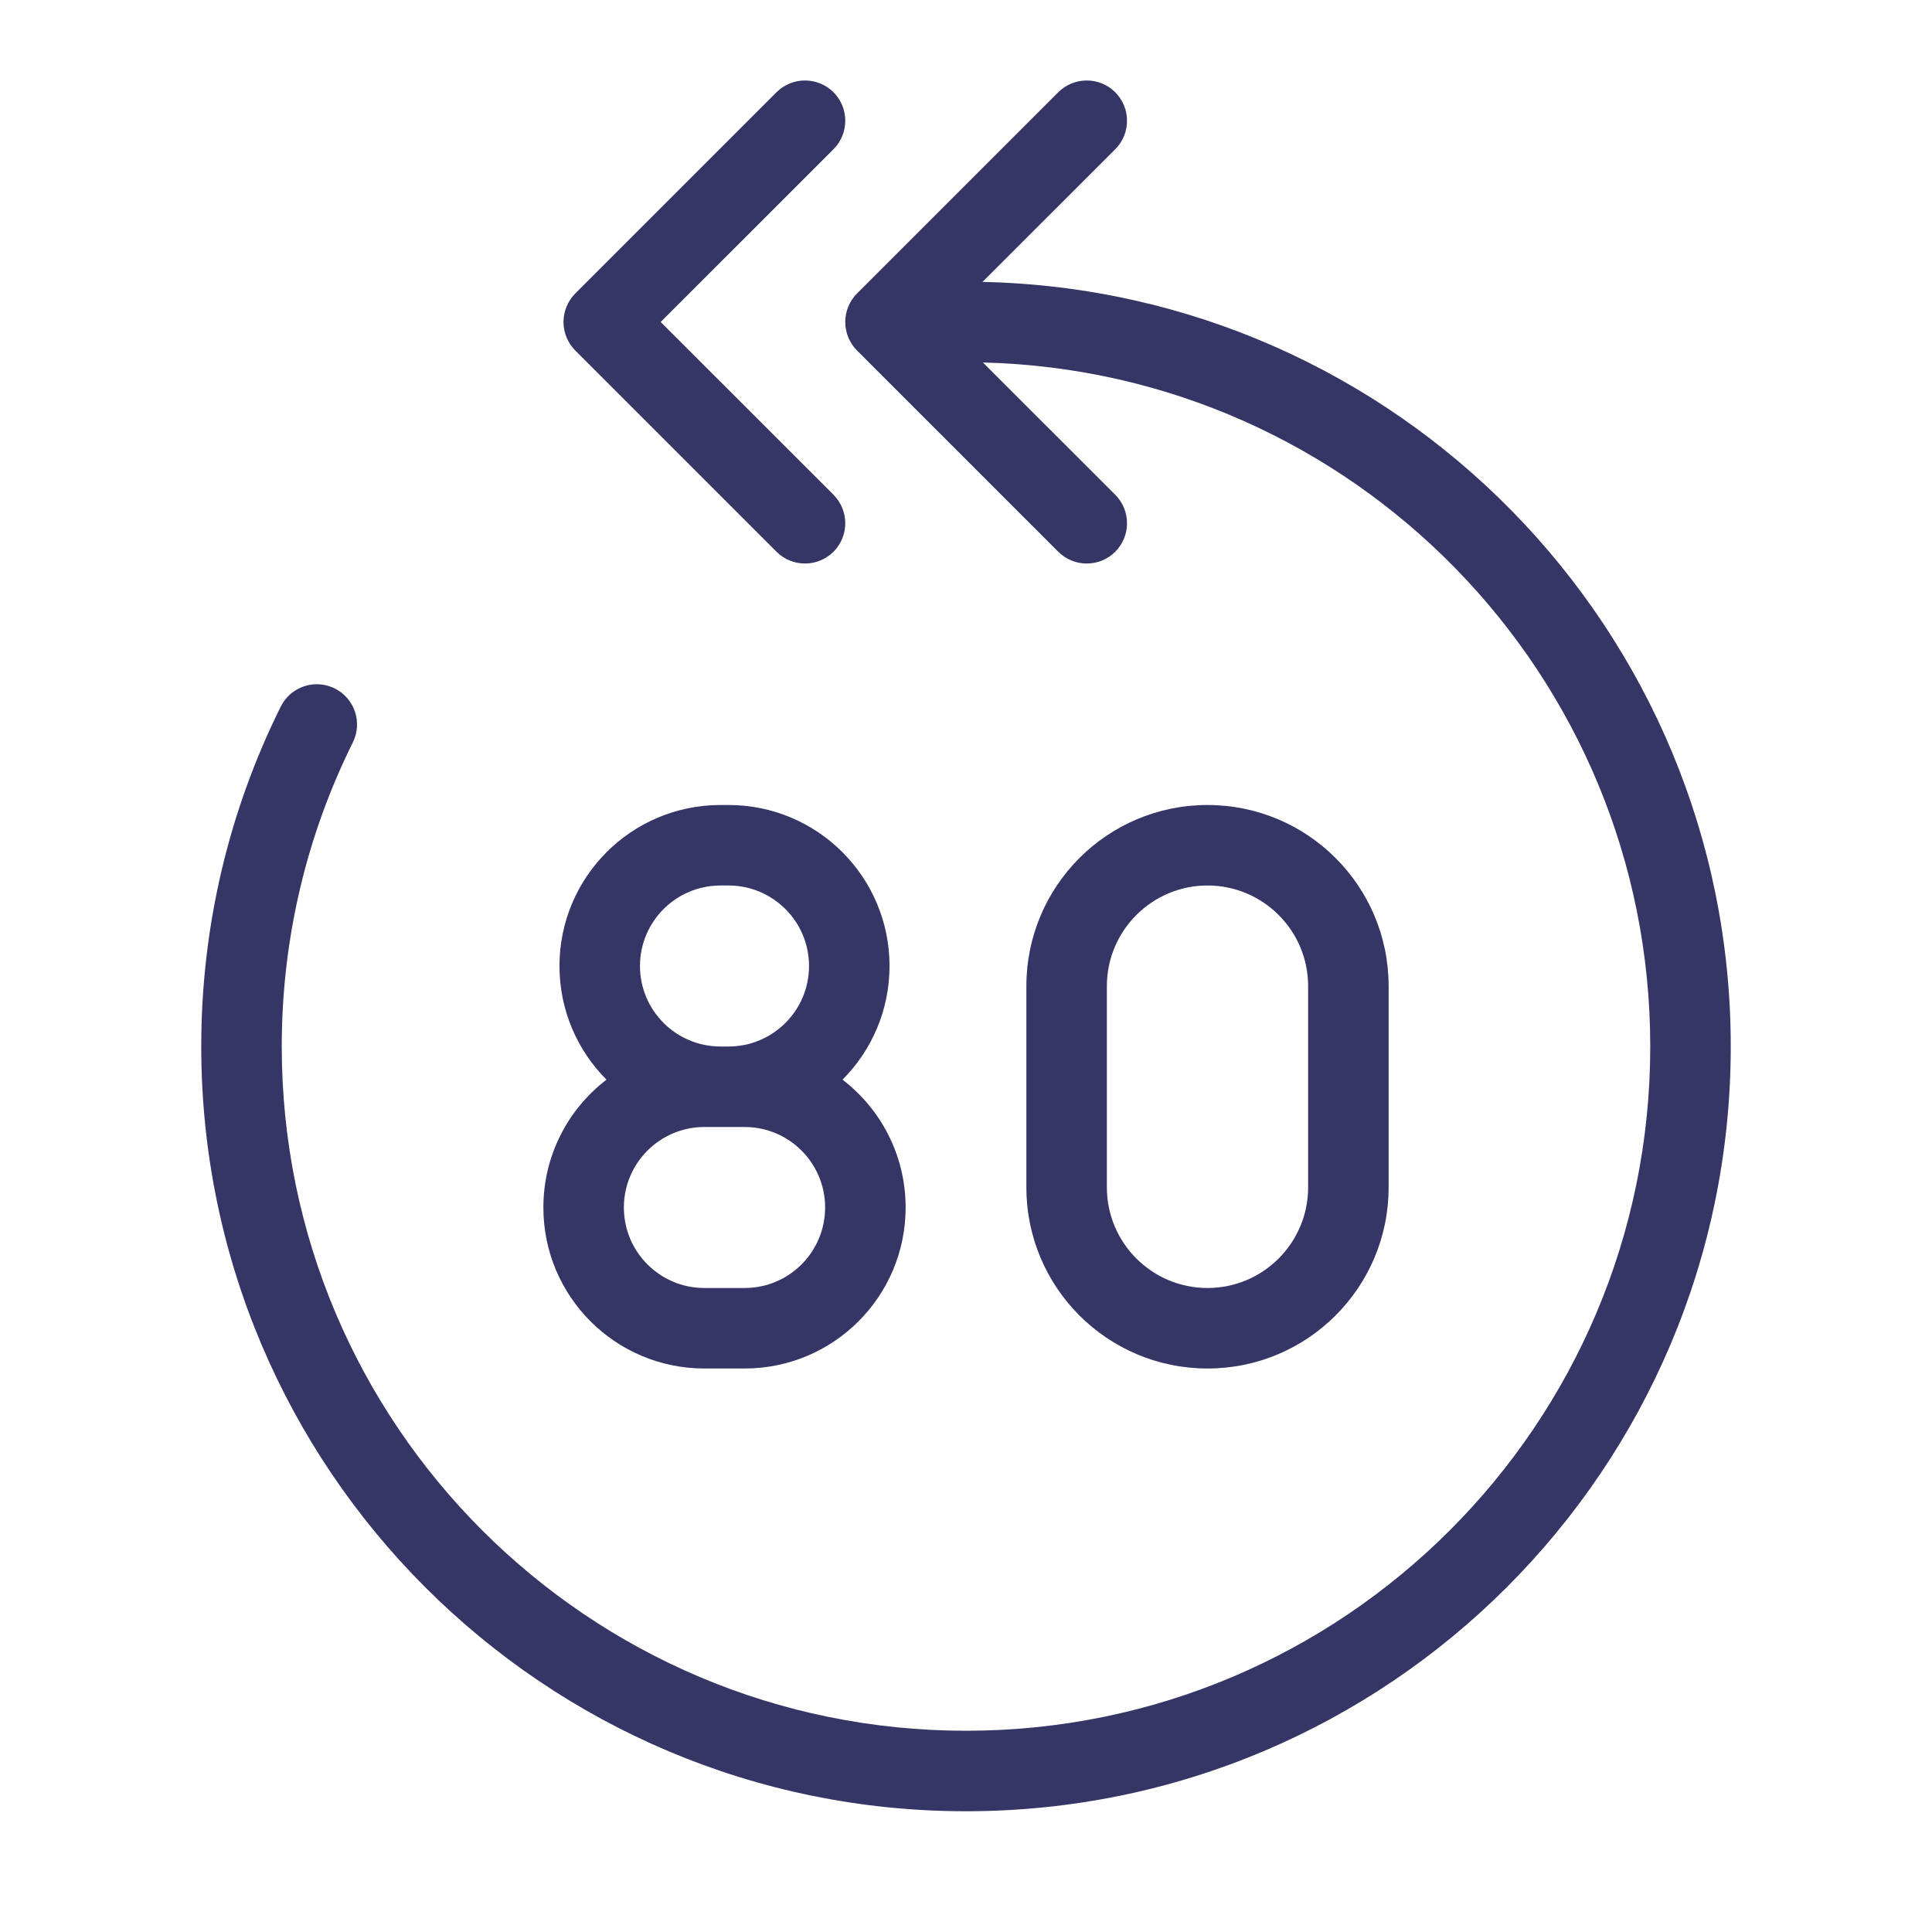 <svg width="24" height="24" viewBox="0 0 24 24" fill="none" xmlns="http://www.w3.org/2000/svg">
<path d="M13.854 1.854C14.049 1.658 14.049 1.342 13.854 1.146C13.658 0.951 13.342 0.951 13.146 1.146L10.646 3.646C10.553 3.74 10.5 3.867 10.5 4C10.5 4.133 10.553 4.26 10.646 4.354L13.146 6.854C13.342 7.049 13.658 7.049 13.854 6.854C14.049 6.658 14.049 6.342 13.854 6.146L12.21 4.503C16.807 4.614 20.5 8.376 20.5 13C20.5 17.694 16.694 21.5 12 21.5C7.306 21.5 3.5 17.694 3.5 13C3.5 11.642 3.818 10.36 4.383 9.223C4.506 8.975 4.405 8.675 4.158 8.552C3.911 8.429 3.611 8.53 3.488 8.777C2.855 10.05 2.5 11.484 2.5 13C2.5 18.247 6.753 22.5 12 22.5C17.247 22.5 21.5 18.247 21.5 13C21.5 7.822 17.357 3.611 12.205 3.502L13.854 1.854Z" fill="#353566"/>
<path d="M10.354 1.146C10.549 1.342 10.549 1.658 10.354 1.854L8.207 4L10.354 6.146C10.549 6.342 10.549 6.658 10.354 6.854C10.158 7.049 9.842 7.049 9.646 6.854L7.146 4.354C7.053 4.26 7 4.133 7 4C7 3.867 7.053 3.74 7.146 3.646L9.646 1.146C9.842 0.951 10.158 0.951 10.354 1.146Z" fill="#353566"/>
<path fill-rule="evenodd" clip-rule="evenodd" d="M15 10C13.757 10 12.75 11.007 12.75 12.25V14.75C12.75 15.993 13.757 17 15 17C16.243 17 17.25 15.993 17.25 14.75V12.25C17.25 11.007 16.243 10 15 10ZM13.75 12.25C13.75 11.56 14.31 11 15 11C15.69 11 16.25 11.56 16.25 12.25V14.75C16.25 15.44 15.69 16 15 16C14.31 16 13.75 15.44 13.75 14.75V12.25Z" fill="#353566"/>
<path fill-rule="evenodd" clip-rule="evenodd" d="M6.95 12C6.95 10.895 7.845 10 8.95 10H9.05C10.155 10 11.05 10.895 11.05 12C11.05 12.551 10.827 13.05 10.466 13.412C10.943 13.778 11.25 14.353 11.25 15C11.25 16.105 10.355 17 9.25 17H8.75C7.645 17 6.75 16.105 6.75 15C6.75 14.353 7.057 13.778 7.534 13.412C7.173 13.05 6.95 12.551 6.95 12ZM8.95 13H9.05C9.602 13 10.05 12.552 10.05 12C10.05 11.448 9.602 11 9.05 11H8.95C8.398 11 7.95 11.448 7.95 12C7.95 12.552 8.398 13 8.95 13ZM8.75 14C8.198 14 7.75 14.448 7.75 15C7.75 15.552 8.198 16 8.75 16H9.25C9.802 16 10.25 15.552 10.25 15C10.25 14.448 9.802 14 9.25 14H8.75Z" fill="#353566"/>
</svg>
